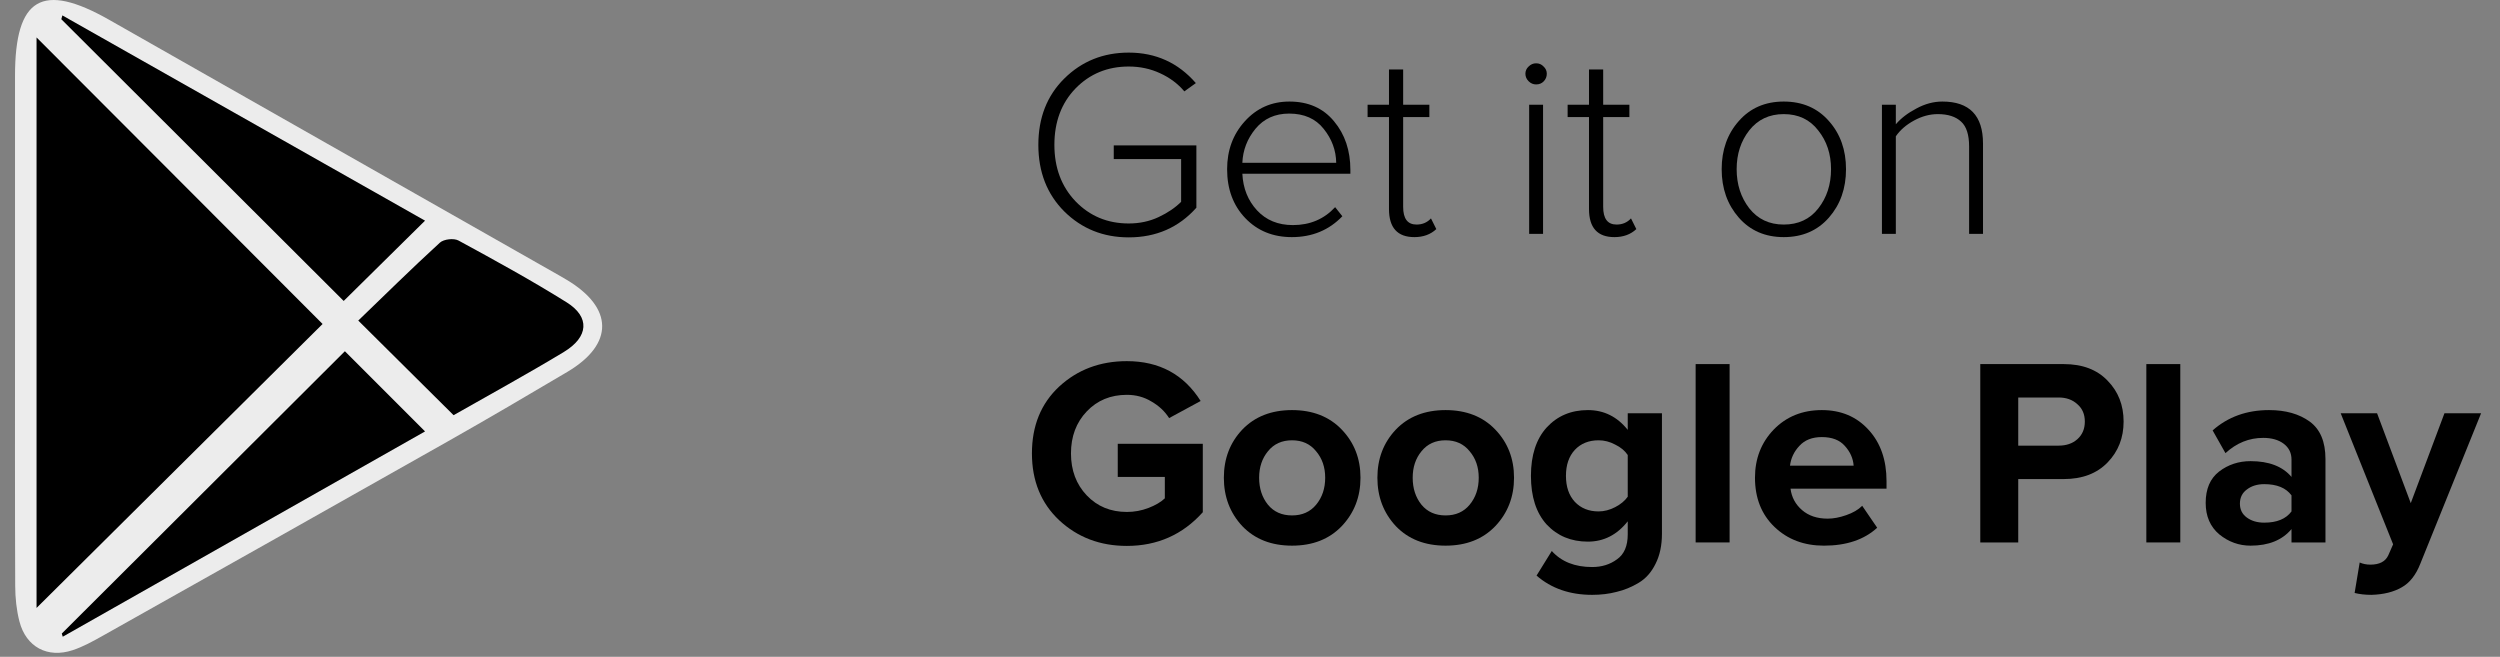<svg width="118" height="31" viewBox="0 0 118 31" xmlns="http://www.w3.org/2000/svg">
<rect x="0" y="0" width="118" height="31" fill="#808080" stroke="none"/>
<path d="M53.276 11.204C52.073 11.204 51.059 10.796 50.234 9.98C49.418 9.164 49.01 8.117 49.01 6.838C49.01 5.559 49.418 4.515 50.234 3.708C51.059 2.891 52.073 2.483 53.276 2.483C54.555 2.483 55.611 2.963 56.444 3.922L55.901 4.313C55.598 3.952 55.215 3.666 54.752 3.455C54.298 3.245 53.806 3.14 53.276 3.14C52.275 3.14 51.437 3.485 50.764 4.175C50.099 4.865 49.767 5.752 49.767 6.838C49.767 7.915 50.099 8.802 50.764 9.501C51.437 10.199 52.275 10.548 53.276 10.548C53.789 10.548 54.26 10.447 54.689 10.245C55.118 10.043 55.472 9.804 55.749 9.526V7.507H52.569V6.863H56.469V9.804C55.636 10.738 54.572 11.204 53.276 11.204Z"/>
<path d="M60.974 11.192C60.082 11.192 59.35 10.893 58.778 10.296C58.206 9.698 57.92 8.929 57.92 7.986C57.92 7.094 58.197 6.341 58.753 5.727C59.316 5.104 60.019 4.793 60.86 4.793C61.752 4.793 62.455 5.104 62.968 5.727C63.481 6.341 63.738 7.107 63.738 8.024V8.201H58.639C58.673 8.891 58.904 9.467 59.333 9.93C59.762 10.393 60.326 10.624 61.024 10.624C61.832 10.624 62.497 10.342 63.018 9.778L63.359 10.207C62.728 10.864 61.933 11.192 60.974 11.192ZM63.069 7.683C63.06 7.094 62.863 6.56 62.476 6.08C62.097 5.601 61.554 5.361 60.848 5.361C60.183 5.361 59.653 5.601 59.257 6.08C58.87 6.552 58.664 7.086 58.639 7.683H63.069Z"/>
<path d="M66.759 11.192C65.96 11.192 65.56 10.75 65.56 9.867V5.525H64.55V4.944H65.56V3.279H66.229V4.944H67.466V5.525H66.229V9.766C66.229 10.321 66.439 10.599 66.86 10.599C67.138 10.599 67.365 10.502 67.542 10.308L67.794 10.813C67.525 11.066 67.18 11.192 66.759 11.192Z"/>
<path d="M72.504 3.985C72.369 3.985 72.251 3.935 72.15 3.834C72.05 3.733 71.999 3.615 71.999 3.48C71.999 3.346 72.05 3.232 72.15 3.14C72.251 3.039 72.369 2.988 72.504 2.988C72.647 2.988 72.765 3.039 72.857 3.14C72.958 3.232 73.009 3.346 73.009 3.48C73.009 3.623 72.958 3.745 72.857 3.846C72.765 3.939 72.647 3.985 72.504 3.985ZM72.832 11.04H72.176V4.944H72.832V11.04Z"/>
<path d="M76.2 11.192C75.401 11.192 75.001 10.75 75.001 9.867V5.525H73.992V4.944H75.001V3.279H75.67V4.944H76.907V5.525H75.67V9.766C75.67 10.321 75.88 10.599 76.301 10.599C76.579 10.599 76.806 10.502 76.983 10.308L77.235 10.813C76.966 11.066 76.621 11.192 76.2 11.192Z"/>
<path d="M84.192 11.192C83.317 11.192 82.61 10.885 82.071 10.271C81.533 9.656 81.263 8.895 81.263 7.986C81.263 7.077 81.533 6.32 82.071 5.714C82.61 5.1 83.317 4.793 84.192 4.793C85.075 4.793 85.786 5.1 86.325 5.714C86.863 6.32 87.132 7.077 87.132 7.986C87.132 8.895 86.863 9.656 86.325 10.271C85.786 10.885 85.075 11.192 84.192 11.192ZM84.192 10.599C84.882 10.599 85.424 10.346 85.82 9.841C86.224 9.328 86.425 8.71 86.425 7.986C86.425 7.271 86.224 6.661 85.82 6.156C85.424 5.643 84.882 5.386 84.192 5.386C83.51 5.386 82.967 5.643 82.563 6.156C82.168 6.661 81.97 7.271 81.97 7.986C81.97 8.701 82.168 9.316 82.563 9.829C82.967 10.342 83.51 10.599 84.192 10.599Z"/>
<path d="M93.598 11.04H92.942V6.913C92.942 6.358 92.815 5.967 92.563 5.74C92.311 5.504 91.945 5.386 91.465 5.386C91.086 5.386 90.712 5.487 90.342 5.689C89.971 5.891 89.685 6.139 89.483 6.434V11.04H88.827V4.944H89.483V5.866C89.727 5.58 90.051 5.332 90.455 5.121C90.859 4.902 91.267 4.793 91.679 4.793C92.958 4.793 93.598 5.454 93.598 6.775V11.04Z"/>
<path d="M53.188 25.767C51.925 25.767 50.861 25.363 49.994 24.556C49.136 23.748 48.707 22.696 48.707 21.4C48.707 20.096 49.136 19.044 49.994 18.245C50.861 17.446 51.925 17.046 53.188 17.046C54.719 17.046 55.88 17.673 56.671 18.927L55.182 19.734C54.98 19.415 54.702 19.154 54.349 18.952C54.004 18.741 53.617 18.636 53.188 18.636C52.422 18.636 51.791 18.897 51.294 19.419C50.798 19.941 50.55 20.601 50.55 21.4C50.55 22.2 50.798 22.86 51.294 23.382C51.791 23.904 52.422 24.164 53.188 24.164C53.541 24.164 53.882 24.101 54.21 23.975C54.538 23.849 54.795 23.697 54.98 23.521V22.511H52.758V20.946H56.772V24.177C55.821 25.237 54.626 25.767 53.188 25.767Z"/>
<path d="M63.331 24.833C62.742 25.448 61.96 25.755 60.984 25.755C60.008 25.755 59.225 25.448 58.636 24.833C58.056 24.211 57.766 23.449 57.766 22.549C57.766 21.648 58.056 20.891 58.636 20.277C59.225 19.663 60.008 19.356 60.984 19.356C61.96 19.356 62.742 19.663 63.331 20.277C63.92 20.891 64.215 21.648 64.215 22.549C64.215 23.449 63.92 24.211 63.331 24.833ZM59.848 23.824C60.126 24.16 60.504 24.328 60.984 24.328C61.463 24.328 61.842 24.16 62.12 23.824C62.406 23.479 62.549 23.054 62.549 22.549C62.549 22.052 62.406 21.636 62.12 21.299C61.842 20.954 61.463 20.782 60.984 20.782C60.504 20.782 60.126 20.954 59.848 21.299C59.57 21.636 59.431 22.052 59.431 22.549C59.431 23.054 59.57 23.479 59.848 23.824Z"/>
<path d="M70.579 24.833C69.99 25.448 69.207 25.755 68.231 25.755C67.255 25.755 66.472 25.448 65.883 24.833C65.303 24.211 65.013 23.449 65.013 22.549C65.013 21.648 65.303 20.891 65.883 20.277C66.472 19.663 67.255 19.356 68.231 19.356C69.207 19.356 69.99 19.663 70.579 20.277C71.168 20.891 71.462 21.648 71.462 22.549C71.462 23.449 71.168 24.211 70.579 24.833ZM67.095 23.824C67.373 24.16 67.751 24.328 68.231 24.328C68.711 24.328 69.089 24.16 69.367 23.824C69.653 23.479 69.796 23.054 69.796 22.549C69.796 22.052 69.653 21.636 69.367 21.299C69.089 20.954 68.711 20.782 68.231 20.782C67.751 20.782 67.373 20.954 67.095 21.299C66.817 21.636 66.679 22.052 66.679 22.549C66.679 23.054 66.817 23.479 67.095 23.824Z"/>
<path d="M75.15 28.077C74.098 28.077 73.223 27.774 72.525 27.168L73.244 26.007C73.699 26.512 74.334 26.764 75.15 26.764C75.604 26.764 75.996 26.642 76.324 26.398C76.66 26.163 76.829 25.771 76.829 25.224V24.606C76.324 25.245 75.697 25.565 74.948 25.565C74.157 25.565 73.509 25.296 73.004 24.758C72.508 24.211 72.26 23.445 72.26 22.46C72.26 21.485 72.508 20.723 73.004 20.176C73.509 19.629 74.157 19.356 74.948 19.356C75.705 19.356 76.332 19.667 76.829 20.29V19.507H78.444V25.187C78.444 25.742 78.343 26.217 78.141 26.613C77.948 27.008 77.683 27.307 77.346 27.509C77.01 27.711 76.66 27.854 76.299 27.938C75.945 28.031 75.562 28.077 75.15 28.077ZM75.453 24.139C75.714 24.139 75.975 24.072 76.236 23.937C76.496 23.802 76.694 23.638 76.829 23.445V21.476C76.694 21.274 76.496 21.11 76.236 20.984C75.983 20.849 75.722 20.782 75.453 20.782C74.99 20.782 74.616 20.933 74.33 21.236C74.052 21.539 73.913 21.947 73.913 22.46C73.913 22.974 74.052 23.382 74.33 23.685C74.616 23.988 74.99 24.139 75.453 24.139Z"/>
<path d="M81.637 25.603H80.034V17.185H81.637V25.603Z"/>
<path d="M86.091 25.755C85.149 25.755 84.37 25.46 83.756 24.871C83.142 24.282 82.835 23.508 82.835 22.549C82.835 21.648 83.129 20.891 83.718 20.277C84.316 19.663 85.073 19.356 85.99 19.356C86.899 19.356 87.635 19.667 88.199 20.29C88.763 20.904 89.044 21.712 89.044 22.713V23.066H84.513C84.564 23.47 84.745 23.807 85.056 24.076C85.368 24.345 85.771 24.48 86.268 24.48C86.537 24.48 86.827 24.425 87.139 24.316C87.458 24.206 87.711 24.059 87.896 23.874L88.603 24.909C87.989 25.473 87.151 25.755 86.091 25.755ZM87.492 21.981C87.467 21.636 87.328 21.325 87.076 21.047C86.832 20.769 86.47 20.63 85.99 20.63C85.536 20.63 85.182 20.769 84.93 21.047C84.677 21.316 84.53 21.628 84.488 21.981H87.492Z"/>
<path d="M95.261 25.603H93.469V17.185H97.407C98.29 17.185 98.98 17.446 99.477 17.967C99.982 18.481 100.234 19.124 100.234 19.898C100.234 20.664 99.982 21.308 99.477 21.829C98.972 22.351 98.282 22.612 97.407 22.612H95.261V25.603ZM97.167 21.034C97.529 21.034 97.823 20.933 98.051 20.731C98.286 20.521 98.404 20.243 98.404 19.898C98.404 19.553 98.286 19.28 98.051 19.078C97.823 18.868 97.529 18.762 97.167 18.762H95.261V21.034H97.167Z"/>
<path d="M102.91 25.603H101.307V17.185H102.91V25.603Z"/>
<path d="M109.762 25.603H108.159V24.972C107.722 25.494 107.078 25.755 106.228 25.755C105.682 25.755 105.189 25.578 104.752 25.224C104.323 24.863 104.108 24.366 104.108 23.735C104.108 23.079 104.319 22.587 104.739 22.259C105.168 21.93 105.665 21.766 106.228 21.766C107.095 21.766 107.739 22.015 108.159 22.511V21.691C108.159 21.379 108.037 21.131 107.793 20.946C107.549 20.761 107.226 20.668 106.822 20.668C106.157 20.668 105.564 20.908 105.042 21.388L104.436 20.315C105.16 19.675 106.048 19.356 107.099 19.356C107.882 19.356 108.521 19.537 109.018 19.898C109.514 20.26 109.762 20.849 109.762 21.665V25.603ZM106.872 24.669C107.47 24.669 107.899 24.492 108.159 24.139V23.382C107.899 23.028 107.47 22.852 106.872 22.852C106.544 22.852 106.271 22.936 106.052 23.104C105.833 23.264 105.724 23.487 105.724 23.773C105.724 24.051 105.833 24.27 106.052 24.429C106.271 24.589 106.544 24.669 106.872 24.669Z"/>
<path d="M111.138 27.988L111.377 26.55C111.529 26.617 111.697 26.651 111.882 26.651C112.311 26.651 112.593 26.503 112.728 26.209L112.955 25.692L110.481 19.507H112.198L113.788 23.748L115.378 19.507H117.107L114.242 26.6C114.032 27.139 113.738 27.513 113.359 27.723C112.98 27.942 112.505 28.06 111.933 28.077C111.638 28.077 111.373 28.047 111.138 27.988Z"/>
<path d="M0.709 3.581C0.709 7.507 0.709 11.432 0.709 15.358C0.709 19.459 0.701 23.559 0.718 27.66C0.72 28.22 0.778 28.795 0.918 29.335C1.23 30.539 2.244 31.081 3.431 30.688C3.922 30.526 4.387 30.268 4.841 30.013C10.273 26.961 15.705 23.907 21.128 20.839C23.024 19.767 24.903 18.663 26.778 17.553C28.99 16.244 28.966 14.523 26.733 13.199C26.621 13.132 26.508 13.065 26.394 13.001C19.316 8.98 12.238 4.96 5.16 0.939C1.981 -0.866 0.709 -0.112 0.709 3.581Z" fill="#ECECEC"/>
<path d="M1.725 1.767C1.725 10.903 1.725 19.878 1.725 28.695C6.226 24.226 10.747 19.738 15.226 15.292C10.835 10.893 6.37 6.42 1.725 1.767ZM2.944 0.727C2.927 0.787 2.91 0.847 2.894 0.907C7.379 5.382 11.865 9.858 16.222 14.205C17.416 13.026 18.712 11.747 20.062 10.415C14.379 7.199 8.661 3.963 2.944 0.727ZM20.062 20.363C18.691 18.991 17.41 17.71 16.279 16.578C11.855 20.989 7.385 25.447 2.916 29.904C2.931 29.954 2.946 30.003 2.962 30.053C8.677 26.814 14.393 23.575 20.062 20.363ZM16.91 15.131C18.497 16.706 19.935 18.134 21.409 19.597C23.059 18.656 24.859 17.674 26.611 16.615C27.79 15.903 27.853 14.963 26.747 14.271C25.085 13.232 23.362 12.288 21.64 11.352C21.421 11.233 20.944 11.287 20.762 11.454C19.417 12.686 18.117 13.968 16.91 15.131Z"/>
</svg>
